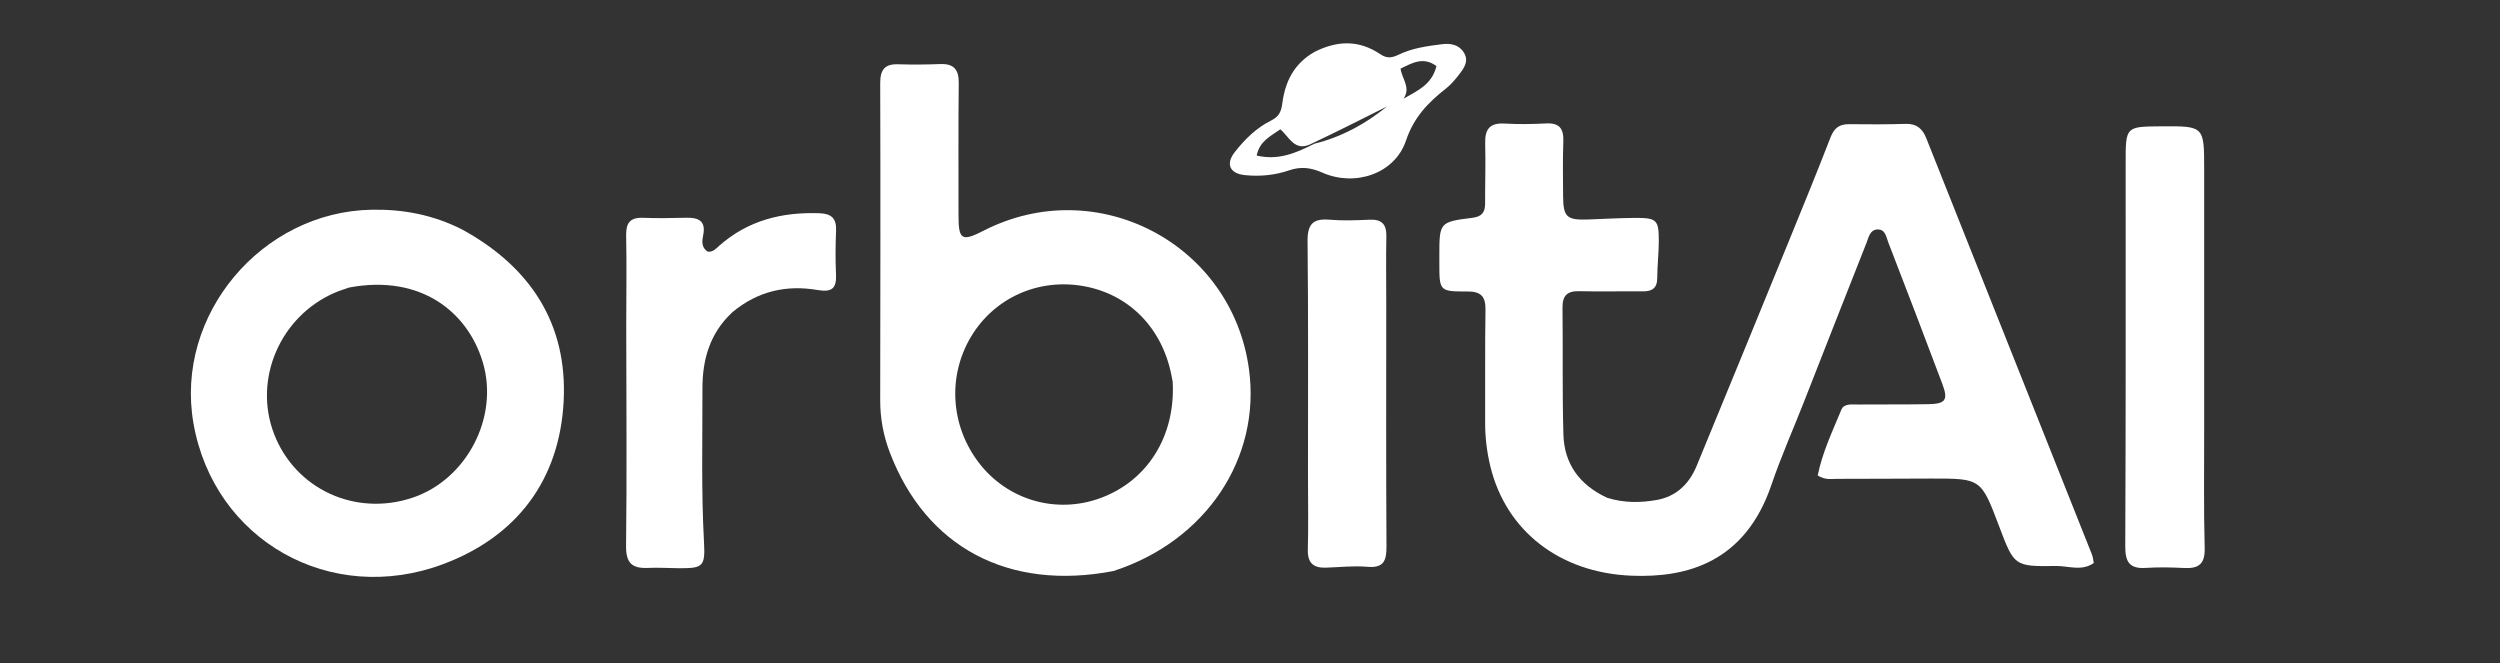 <svg xml:space="preserve" viewBox="124.014 401.818 748.8 198.656" width="748.8" y="0px" x="0px" xmlns:xlink="http://www.w3.org/1999/xlink" xmlns="http://www.w3.org/2000/svg" id="Layer_1" version="1.1" style="max-height: 500px" height="198.656">
<rect x="124.014" y="401.818" width="748.8" height="198.656" fill="#333333" stroke="none"/>
<path d="M605.396,550.922 &#10;&#9;C610.508,552.508 615.361,552.407 620.126,551.59 &#10;&#9;C626.014,550.582 629.943,546.815 632.176,541.403 &#10;&#9;C641.384,519.087 650.532,496.747 659.665,474.4 &#10;&#9;C663.948,463.92 668.233,453.439 672.328,442.885 &#10;&#9;C673.405,440.106 675.022,438.976 677.91,439.013 &#10;&#9;C683.573,439.086 689.241,439.088 694.901,438.922 &#10;&#9;C698.101,438.829 699.868,440.444 700.944,443.146 &#10;&#9;C717.514,484.747 734.073,526.353 750.615,567.965 &#10;&#9;C750.909,568.707 750.954,569.549 751.137,570.453 &#10;&#9;C747.477,573.006 743.563,571.294 739.894,571.345 &#10;&#9;C727.31,571.521 727.308,571.392 722.787,559.436 &#10;&#9;C717.382,545.144 717.383,545.132 702.342,545.155 &#10;&#9;C693.013,545.169 683.684,545.248 674.356,545.244 &#10;&#9;C672.566,545.244 670.686,545.663 668.459,544.229 &#10;&#9;C669.81,537.417 672.866,531.003 675.554,524.504 &#10;&#9;C676.339,522.605 678.724,522.991 680.531,522.977 &#10;&#9;C687.527,522.924 694.525,522.995 701.52,522.88 &#10;&#9;C706.748,522.795 707.599,521.653 705.797,516.85 &#10;&#9;C700.474,502.667 695.045,488.524 689.586,474.393 &#10;&#9;C688.968,472.793 688.718,470.422 686.317,470.543 &#10;&#9;C684.076,470.655 683.711,472.937 683.071,474.549 &#10;&#9;C676.749,490.488 670.515,506.461 664.242,522.42 &#10;&#9;C661.016,530.629 657.427,538.714 654.587,547.055 &#10;&#9;C646.746,570.081 629.505,574.972 612.547,574.245 &#10;&#9;C591.202,573.331 575.142,560.895 570.421,541.565 &#10;&#9;C569.354,537.193 568.82,532.734 568.844,528.205 &#10;&#9;C568.905,517.044 568.763,505.88 568.947,494.722 &#10;&#9;C569.013,490.71 567.721,489.102 563.527,489.12 &#10;&#9;C555.127,489.155 555.126,488.957 555.128,480.595 &#10;&#9;C555.128,479.928 555.129,479.262 555.129,478.595 &#10;&#9;C555.126,468.379 555.117,468.307 565.138,467.037 &#10;&#9;C567.89,466.688 568.844,465.353 568.834,462.775 &#10;&#9;C568.811,456.778 569.027,450.777 568.857,444.786 &#10;&#9;C568.738,440.607 570.154,438.577 574.609,438.828 &#10;&#9;C578.759,439.061 582.944,439.01 587.097,438.788 &#10;&#9;C591.095,438.574 592.396,440.361 592.262,444.148 &#10;&#9;C592.068,449.638 592.157,455.141 592.196,460.638 &#10;&#9;C592.241,466.818 593.305,467.777 599.646,467.561 &#10;&#9;C604.304,467.402 608.961,467.117 613.619,467.088 &#10;&#9;C620.269,467.046 620.88,467.638 620.858,474.089 &#10;&#9;C620.846,477.746 620.397,481.402 620.39,485.059 &#10;&#9;C620.385,488.152 618.851,489.113 616.031,489.086 &#10;&#9;C609.702,489.025 603.368,489.192 597.042,489.036 &#10;&#9;C593.415,488.946 591.968,490.352 592.015,494.011 &#10;&#9;C592.176,506.67 591.915,519.338 592.287,531.988 &#10;&#9;C592.543,540.707 597.043,547.04 605.396,550.922 &#10;z" stroke="none" opacity="1" fill="#FFFFFF"/>
<path d="M457.494,572.857 &#10;&#9;C426.033,578.898 401.365,565.698 390.545,537.374 &#10;&#9;C388.622,532.341 387.647,527.146 387.654,521.744 &#10;&#9;C387.696,490.082 387.761,458.421 387.656,426.759 &#10;&#9;C387.643,422.685 388.999,420.934 393.093,421.069 &#10;&#9;C397.253,421.207 401.427,421.165 405.588,421.005 &#10;&#9;C409.643,420.848 411.224,422.588 411.178,426.658 &#10;&#9;C411.033,439.82 411.119,452.985 411.106,466.149 &#10;&#9;C411.099,473.697 412.031,474.284 418.687,470.882 &#10;&#9;C452.507,453.597 492.952,474.714 498.1,512.344 &#10;&#9;C501.756,539.07 485.222,563.898 457.494,572.857 &#10;M475.261,516.217 &#10;&#9;C475.139,515.563 475.024,514.908 474.895,514.255 &#10;&#9;C472.098,500.061 462.258,490.021 448.719,487.546 &#10;&#9;C435.143,485.064 421.888,490.961 414.898,502.592 &#10;&#9;C407.768,514.456 408.701,529.378 417.269,540.505 &#10;&#9;C425.826,551.618 440.348,555.836 453.527,551.037 &#10;&#9;C467.564,545.925 476.118,532.639 475.261,516.217 &#10;z" stroke="none" opacity="1" fill="#FFFFFF"/>
<path d="M262.337,470.507 &#10;&#9;C282.931,481.737 293.994,498.837 292.844,521.878 &#10;&#9;C291.665,545.511 278.872,562.493 256.785,570.771 &#10;&#9;C222.986,583.438 188.101,563.646 181.966,528.641 &#10;&#9;C176.274,496.163 202.414,465.158 235.456,464.632 &#10;&#9;C244.837,464.483 253.647,466.134 262.337,470.507 &#10;M228.635,487.927 &#10;&#9;C227.224,488.426 225.779,488.847 224.407,489.436 &#10;&#9;C207.941,496.5 199.789,515.39 206.105,531.794 &#10;&#9;C212.464,548.311 230.421,556.602 247.51,550.911 &#10;&#9;C263.782,545.493 273.566,526.785 268.611,510.287 &#10;&#9;C264.048,495.094 249.895,483.947 228.635,487.927 &#10;z" stroke="none" opacity="1" fill="#FFFFFF"/>
<path d="M343.367,495.342 &#10;&#9;C336.525,501.708 334.397,509.649 334.411,518.204 &#10;&#9;C334.436,533.513 334.035,548.825 334.875,564.133 &#10;&#9;C335.285,571.59 334.585,572.068 327.116,572.006 &#10;&#9;C324.12,571.982 321.117,571.778 318.129,571.916 &#10;&#9;C313.407,572.135 311.471,570.547 311.535,565.331 &#10;&#9;C311.804,543.36 311.601,521.383 311.586,499.408 &#10;&#9;C311.58,490.418 311.752,481.425 311.559,472.44 &#10;&#9;C311.477,468.626 312.691,466.9 316.649,467.059 &#10;&#9;C320.969,467.233 325.305,467.125 329.632,467.037 &#10;&#9;C333.275,466.963 335.498,468.007 334.629,472.271 &#10;&#9;C334.27,474.038 334.064,475.952 335.97,477.184 &#10;&#9;C337.544,477.401 338.454,476.295 339.416,475.444 &#10;&#9;C348.029,467.821 358.237,465.281 369.481,465.687 &#10;&#9;C373.086,465.817 374.579,467.277 374.436,470.88 &#10;&#9;C374.264,475.202 374.206,479.543 374.413,483.861 &#10;&#9;C374.612,488.02 373.4,489.452 368.912,488.686 &#10;&#9;C359.665,487.108 351.032,488.93 343.367,495.342 &#10;z" stroke="none" opacity="1" fill="#FFFFFF"/>
<path d="M784.208,530 &#10;&#9;C784.226,542.32 784.044,554.146 784.361,565.958 &#10;&#9;C784.49,570.738 782.573,572.172 778.218,571.948 &#10;&#9;C774.408,571.752 770.567,571.662 766.766,571.915 &#10;&#9;C761.933,572.236 760.55,570.228 760.572,565.493 &#10;&#9;C760.746,527.203 760.699,488.912 760.69,450.621 &#10;&#9;C760.688,439.727 760.643,439.727 771.364,439.657 &#10;&#9;C784.218,439.572 784.208,439.572 784.206,452.584 &#10;&#9;C784.2,478.223 784.206,503.861 784.208,530 &#10;z" stroke="none" opacity="1" fill="#FFFFFF"/>
<path d="M515.783,544 &#10;&#9;C515.775,520.362 515.904,497.222 515.656,474.086 &#10;&#9;C515.602,468.971 517.255,467.2 522.249,467.627 &#10;&#9;C526.214,467.966 530.24,467.806 534.227,467.62 &#10;&#9;C537.89,467.448 539.327,468.998 539.255,472.611 &#10;&#9;C539.125,479.101 539.224,485.595 539.224,492.087 &#10;&#9;C539.224,516.557 539.147,541.027 539.293,565.497 &#10;&#9;C539.319,569.804 538.454,572.019 533.519,571.582 &#10;&#9;C529.406,571.218 525.216,571.728 521.059,571.843 &#10;&#9;C517.381,571.944 515.63,570.407 515.734,566.472 &#10;&#9;C515.929,559.153 515.786,551.824 515.783,544 &#10;z" stroke="none" opacity="1" fill="#FFFFFF"/>
<path d="M517.695,417.389 &#10;&#9;C524.642,413.853 531.152,413.809 537.41,418.034 &#10;&#9;C539.291,419.305 540.782,419.248 542.869,418.228 &#10;&#9;C546.923,416.245 551.44,415.615 555.898,415.064 &#10;&#9;C558.464,414.748 560.977,415.134 562.492,417.593 &#10;&#9;C564.006,420.049 562.602,422.101 561.174,423.961 &#10;&#9;C559.966,425.534 558.663,427.119 557.115,428.332 &#10;&#9;C551.764,432.523 547.49,436.924 545.124,443.955 &#10;&#9;C541.79,453.865 529.876,457.831 520.147,453.544 &#10;&#9;C516.747,452.046 513.72,451.604 510.148,452.834 &#10;&#9;C505.884,454.303 501.355,454.738 496.838,454.264 &#10;&#9;C492.361,453.794 491.074,450.952 493.818,447.424 &#10;&#9;C496.798,443.593 500.308,440.128 504.643,437.972 &#10;&#9;C507.143,436.729 507.763,435.266 508.092,432.755 &#10;&#9;C508.926,426.409 511.49,420.936 517.695,417.389 &#10;M516.296,445.117 &#10;&#9;C511.696,447.121 510.133,442.777 507.499,440.551 &#10;&#9;C504.564,442.641 501.312,444.035 500.41,448.407 &#10;&#9;C506.714,449.902 511.913,447.817 517.734,444.853 &#10;&#9;C525.838,442.851 532.99,438.959 539.457,433.701 &#10;&#9;C531.971,437.471 524.486,441.242 516.296,445.117 &#10;M554.261,421.618 &#10;&#9;C550.386,418.72 547.039,420.622 543.501,422.392 &#10;&#9;C544.005,425.572 546.638,428.126 544.403,431.367 &#10;&#9;C548.564,428.994 552.885,427.203 554.261,421.618 &#10;z" stroke="none" opacity="1" fill="#FFFFFF"/>
</svg>